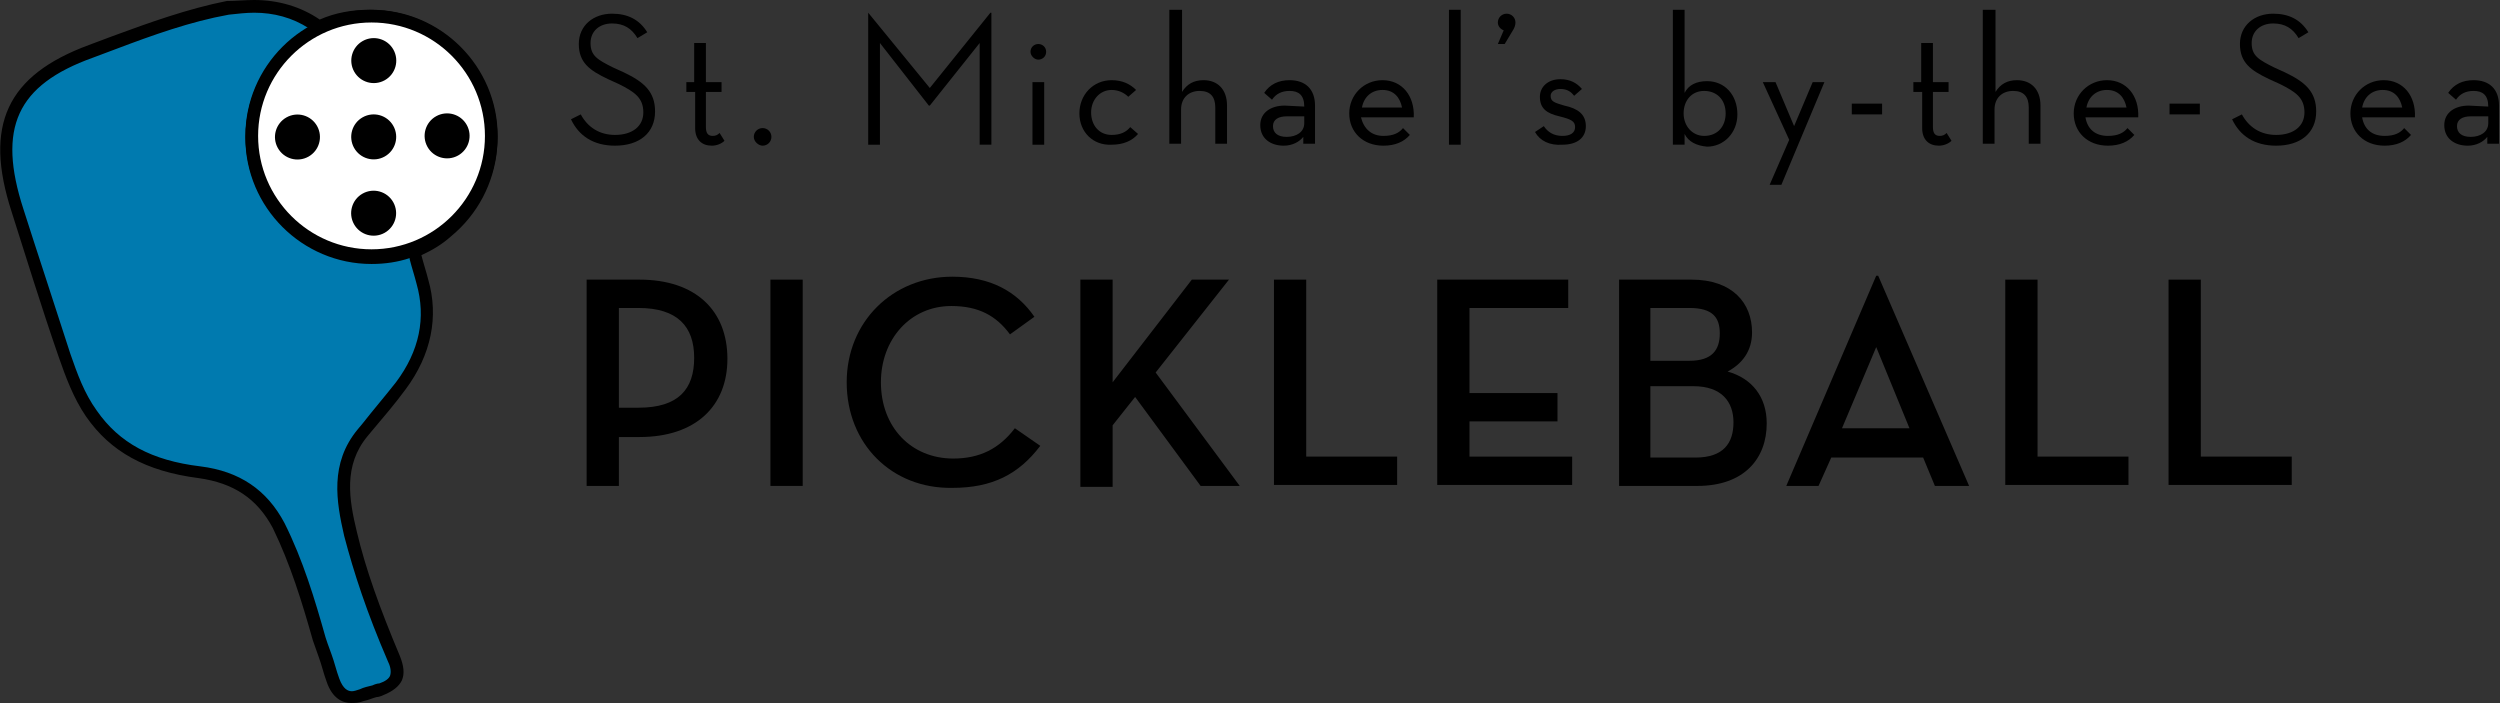 <?xml version="1.0" encoding="utf-8"?>
<!-- Generator: Adobe Illustrator 21.0.2, SVG Export Plug-In . SVG Version: 6.00 Build 0)  -->
<svg version="1.1" id="Layer_1" xmlns="http://www.w3.org/2000/svg" xmlns:xlink="http://www.w3.org/1999/xlink" x="0px" y="0px"
	 viewBox="0 0 255.7 71.9" style="enable-background:new 0 0 255.7 71.9;" xml:space="preserve">
<rect x="0" y="0" width="255.7" height="71.9" fill="#333333" stroke="none"/>
<style type="text/css">
	.st0{fill:#007AAF;}
	.st1{fill:#FFFFFF;}
</style>
<g>
	<g>
		<path d="M59.4,11.7c0.7,1.3,1.9,2.1,3.5,2.1c1.8,0,2.9-0.9,2.9-2.3c0-1.5-0.9-2.1-2.5-2.9l-1.1-0.5c-1.9-0.9-3-1.7-3-3.6
			c0-1.9,1.5-3.1,3.4-3.1c1.6,0,2.8,0.6,3.6,1.9l-1,0.6c-0.6-1-1.4-1.5-2.6-1.5c-1.3,0-2.2,0.8-2.2,2c0,1.3,0.7,1.7,2.3,2.5l1.1,0.5
			c2.1,1,3.2,2,3.2,4c0,2.2-1.6,3.5-4.1,3.5c-2.2,0-3.7-1-4.5-2.7L59.4,11.7z"/>
		<path d="M70.2,9.4v-1H71v-4h1.2v4h1.6v1h-1.6V13c0,0.6,0.2,0.9,0.7,0.9c0.3,0,0.5-0.1,0.7-0.3l0.5,0.8c-0.3,0.3-0.8,0.5-1.3,0.5
			c-1,0-1.7-0.6-1.7-1.8V9.4H70.2z"/>
		<path d="M77.1,14c0-0.5,0.4-0.9,0.9-0.9c0.5,0,0.9,0.4,0.9,0.9c0,0.5-0.4,0.9-0.9,0.9C77.6,14.9,77.1,14.5,77.1,14z"/>
		<path d="M88.8,1.3L88.8,1.3L95.1,9l6.2-7.7h0.1v13.5h-1.2V4.4l-5.1,6.4H95l-5-6.4v10.4h-1.2V1.3z"/>
		<path d="M105.4,5.3c0-0.5,0.4-0.8,0.8-0.8c0.4,0,0.8,0.3,0.8,0.8c0,0.5-0.4,0.8-0.8,0.8C105.8,6.1,105.4,5.7,105.4,5.3z
			 M105.6,8.4h1.2v6.4h-1.2V8.4z"/>
		<path d="M110.4,11.6c0-1.9,1.4-3.4,3.3-3.4c1.1,0,1.9,0.4,2.5,1l-0.8,0.7c-0.4-0.4-1-0.7-1.7-0.7c-1.2,0-2.1,1-2.1,2.3
			c0,1.3,0.8,2.3,2.1,2.3c0.9,0,1.5-0.3,1.9-0.8l0.8,0.7c-0.6,0.7-1.5,1.1-2.7,1.1C111.8,14.9,110.4,13.5,110.4,11.6z"/>
		<path d="M119.7,1h1.2v8.4c0.5-0.8,1.2-1.2,2.2-1.2c1.4,0,2.4,0.9,2.4,2.6v3.9h-1.2V11c0-1.1-0.5-1.7-1.6-1.7
			c-1.1,0-1.9,0.7-1.9,1.9v3.5h-1.2V1z"/>
		<path d="M133.4,10.9c0-1.2-0.6-1.6-1.5-1.6c-0.8,0-1.4,0.3-1.8,0.9l-0.8-0.7c0.6-0.9,1.5-1.3,2.6-1.3c1.6,0,2.6,0.9,2.6,2.6v3.9
			h-1.2v-0.7c-0.4,0.5-1.1,0.9-2,0.9c-1.3,0-2.4-0.7-2.4-2.1c0-1.3,1.1-2,2.5-2L133.4,10.9L133.4,10.9z M131.6,11.9
			c-0.8,0-1.4,0.3-1.4,1c0,0.7,0.5,1.1,1.4,1.1c1,0,1.8-0.5,1.8-1.4v-0.7H131.6z"/>
		<path d="M141.5,13.9c1,0,1.6-0.3,2-0.8l0.7,0.7c-0.6,0.7-1.5,1.1-2.7,1.1c-2.1,0-3.5-1.4-3.5-3.3c0-1.9,1.5-3.4,3.4-3.4
			c2,0,3.3,1.6,3.2,3.8h-5.4C139.5,13.2,140.3,13.9,141.5,13.9z M143.4,11c-0.2-1-0.8-1.8-2-1.8c-1.1,0-1.9,0.7-2.1,1.8H143.4z"/>
		<path d="M148.2,1h1.2v13.8h-1.2V1z"/>
		<path d="M153.8,3.1c-0.3-0.1-0.6-0.4-0.6-0.8c0-0.5,0.4-0.9,0.9-0.9s0.9,0.4,0.9,0.9c0,0.3-0.1,0.5-0.2,0.7l-0.9,1.5h-0.7
			L153.8,3.1z"/>
		<path d="M157,13.5l0.9-0.6c0.4,0.6,1,1,1.9,1c0.8,0,1.3-0.3,1.3-0.9c0-0.6-0.4-0.8-1.6-1.1c-1.3-0.3-2-0.8-2-2
			c0-1,0.8-1.8,2.1-1.8c1,0,1.7,0.4,2.2,1l-0.8,0.7c-0.3-0.4-0.7-0.7-1.4-0.7c-0.6,0-1,0.3-1,0.7c0,0.6,0.4,0.7,1.4,1
			c1.4,0.3,2.2,0.9,2.2,2.1c0,1.2-0.9,1.9-2.4,1.9C158.5,14.9,157.5,14.4,157,13.5z"/>
		<path d="M172.3,13.7v1.1h-1.2V1h1.2v8.5c0.4-0.8,1.2-1.2,2.3-1.2c1.8,0,3.1,1.4,3.1,3.4c0,1.9-1.4,3.3-3.1,3.3
			C173.5,14.9,172.7,14.5,172.3,13.7z M176.5,11.6c0-1.4-0.9-2.3-2.2-2.3c-1.3,0-2.1,1-2.1,2.3c0,1.3,0.9,2.3,2.1,2.3
			C175.7,13.9,176.5,12.9,176.5,11.6z"/>
		<path d="M180.3,8.4h1.3l1.9,4.5l1.9-4.5h1.2l-4.4,10.5H181l2-4.6L180.3,8.4z"/>
		<path d="M189.4,10.6h3.1v1.1h-3.1V10.6z"/>
		<path d="M195.7,9.4v-1h0.8v-4h1.2v4h1.6v1h-1.6V13c0,0.6,0.2,0.9,0.7,0.9c0.3,0,0.5-0.1,0.7-0.3l0.5,0.8c-0.3,0.3-0.8,0.5-1.3,0.5
			c-1,0-1.7-0.6-1.7-1.8V9.4H195.7z"/>
		<path d="M202.9,1h1.2v8.4c0.5-0.8,1.2-1.2,2.2-1.2c1.4,0,2.4,0.9,2.4,2.6v3.9h-1.2V11c0-1.1-0.5-1.7-1.6-1.7
			c-1.1,0-1.9,0.7-1.9,1.9v3.5h-1.2V1z"/>
		<path d="M215.6,13.9c1,0,1.6-0.3,2-0.8l0.7,0.7c-0.6,0.7-1.5,1.1-2.7,1.1c-2.1,0-3.5-1.4-3.5-3.3c0-1.9,1.5-3.4,3.4-3.4
			c2,0,3.3,1.6,3.2,3.8h-5.4C213.5,13.2,214.3,13.9,215.6,13.9z M217.5,11c-0.2-1-0.8-1.8-2-1.8c-1.1,0-1.9,0.7-2.1,1.8H217.5z"/>
		<path d="M221.9,10.6h3.1v1.1h-3.1V10.6z"/>
		<path d="M229.3,11.7c0.7,1.3,1.9,2.1,3.5,2.1c1.8,0,2.9-0.9,2.9-2.3c0-1.5-0.9-2.1-2.5-2.9l-1.1-0.5c-1.9-0.9-3-1.7-3-3.6
			c0-1.9,1.5-3.1,3.4-3.1c1.6,0,2.8,0.6,3.6,1.9l-1,0.6c-0.6-1-1.4-1.5-2.6-1.5c-1.3,0-2.2,0.8-2.2,2c0,1.3,0.7,1.7,2.3,2.5l1.1,0.5
			c2.1,1,3.2,2,3.2,4c0,2.2-1.6,3.5-4.1,3.5c-2.2,0-3.7-1-4.5-2.7L229.3,11.7z"/>
		<path d="M243.9,13.9c1,0,1.6-0.3,2-0.8l0.7,0.7c-0.6,0.7-1.5,1.1-2.7,1.1c-2.1,0-3.5-1.4-3.5-3.3c0-1.9,1.5-3.4,3.4-3.4
			c2,0,3.3,1.6,3.2,3.8h-5.4C241.8,13.2,242.6,13.9,243.9,13.9z M245.7,11c-0.2-1-0.8-1.8-2-1.8c-1.1,0-1.9,0.7-2.1,1.8H245.7z"/>
		<path d="M254.5,10.9c0-1.2-0.6-1.6-1.5-1.6c-0.8,0-1.4,0.3-1.8,0.9l-0.8-0.7c0.6-0.9,1.5-1.3,2.6-1.3c1.6,0,2.6,0.9,2.6,2.6v3.9
			h-1.2v-0.7c-0.4,0.5-1.1,0.9-2,0.9c-1.3,0-2.4-0.7-2.4-2.1c0-1.3,1.1-2,2.5-2L254.5,10.9L254.5,10.9z M252.7,11.9
			c-0.8,0-1.4,0.3-1.4,1c0,0.7,0.5,1.1,1.4,1.1c1,0,1.8-0.5,1.8-1.4v-0.7H252.7z"/>
		<path d="M63.4,49.7H60V28.6h5.4c5.8,0,9,3.2,9,8.1c0,4.8-3.2,8-9,8h-2.1V49.7z M65.3,41.7c4.1,0,5.7-1.9,5.7-5.1
			c0-3.2-1.7-5.1-5.7-5.1h-2v10.2H65.3z"/>
		<path d="M78.8,28.6h3.3v21.1h-3.3V28.6z"/>
		<path d="M86.6,39.1c0-6.2,4.7-10.8,10.8-10.8c3.9,0,6.6,1.5,8.4,4.1l-2.5,1.8c-1.4-1.9-3.2-2.9-6-2.9c-4.2,0-7.2,3.4-7.2,7.8
			c0,4.6,3.1,7.8,7.4,7.8c2.7,0,4.7-1,6.3-3.1l2.6,1.8c-2.2,2.9-4.9,4.3-9,4.3C91.2,50,86.6,45.4,86.6,39.1z"/>
		<path d="M121.9,28.6h3.8l-7.5,9.5l8.6,11.6h-4l-6.7-9.1l-2.3,2.9v6.3h-3.3V28.6h3.3v10.5L121.9,28.6z"/>
		<path d="M130.3,28.6h3.3v18.1h9.3v2.9h-12.6V28.6z"/>
		<path d="M147,28.6h13.4v2.9h-10.1v8.7h9v2.9h-9v3.6h10.5v2.9H147V28.6z"/>
		<path d="M165.5,28.6h7.5c4.2,0,6.2,2.4,6.2,5.4c0,1.9-1,3.2-2.5,4c2.5,0.7,4,2.6,4,5.3c0,3.6-2.3,6.4-7.1,6.4h-8V28.6z
			 M172.8,36.9c2.3,0,3.1-1.1,3.1-2.8c0-1.6-0.7-2.6-3.1-2.6h-4v5.4H172.8z M173.4,46.8c2.9,0,3.9-1.5,3.9-3.6s-1.2-3.7-4.1-3.7
			h-4.4v7.3H173.4z"/>
		<path d="M186,49.7h-3.3l9.2-21.5h0.2l9.3,21.5h-3.5l-1.2-2.9h-9.4L186,49.7z M191.9,35.5l-3.5,8.3h6.9L191.9,35.5z"/>
		<path d="M205.1,28.6h3.3v18.1h9.3v2.9h-12.6V28.6z"/>
		<path d="M221.8,28.6h3.3v18.1h9.3v2.9h-12.6V28.6z"/>
	</g>
	<g>
		<g>
			<path class="st0" d="M47.4,6.2c-3.7-4.5-9.8-5.7-14.8-3.4C30.2,1,27,0.2,23.3,0.9c-4.8,0.9-9.4,2.8-14,4.4
				C1,8.3-0.9,13.1,1.8,21.6c1.6,4.9,3.2,9.9,4.8,14.8c0.7,2.1,1.5,4.1,2.8,6c2.7,3.9,6.6,5.4,11,6c3.6,0.5,6.3,2,8.1,5.4
				c2,3.9,3.2,8,4.4,12.1c0.4,1.2,0.8,2.4,1.2,3.6c0.5,1.5,1.4,2.1,2.9,1.5c0.7-0.2,1.3-0.5,2-0.7c1.6-0.5,2-1.4,1.3-3.1
				c-1.8-4.2-3.4-8.4-4.4-12.8c-0.8-3.5-1.4-7.2,1.3-10.3c1.3-1.6,2.6-3.2,3.9-4.8c2.4-3.2,3.3-6.8,2.2-10.7c-0.3-1-0.6-2-0.9-3.1
				c1.2-0.5,2.3-1.1,3.4-2C50.9,19.3,51.7,11.5,47.4,6.2z M37.9,26.2c-6.8,0-12.3-5.5-12.3-12.3S31.1,1.7,37.9,1.7S50.1,7.2,50.1,14
				S44.6,26.2,37.9,26.2z"/>
			<path d="M35.9,71.9L35.9,71.9c-0.8,0-1.9-0.4-2.5-2.2c-0.3-0.8-0.5-1.7-0.8-2.5L32,65.5c-1.1-3.9-2.3-7.8-4.1-11.5
				c-1.6-3-4-4.6-7.6-5.1c-5.4-0.7-9-2.7-11.5-6.3c-1.3-1.9-2.1-4.1-2.8-6.1c-1.8-5.2-3.4-10.4-4.8-14.8c-2.9-8.9-0.5-14,7.9-17.1
				c0.8-0.3,1.6-0.6,2.4-0.9c3.8-1.4,7.7-2.8,11.7-3.6C24.1,0.1,25.1,0,26,0c2.5,0,4.8,0.7,6.7,2c1.6-0.7,3.3-1,5.1-1
				c3.9,0,7.6,1.7,10.1,4.8c4.6,5.6,3.8,13.8-1.8,18.4c-0.9,0.8-1.9,1.4-3,1.9c0.2,0.8,0.5,1.7,0.7,2.5c1.1,3.8,0.3,7.7-2.3,11.2
				c-1.1,1.5-2.3,2.9-3.4,4.2l-0.5,0.6c-2.5,3-1.9,6.5-1.1,9.8c0.9,3.8,2.3,7.7,4.4,12.7c0.4,1,0.5,1.8,0.2,2.5
				c-0.3,0.6-0.9,1.1-1.9,1.5c-0.2,0.1-0.5,0.2-0.7,0.2c-0.4,0.1-0.8,0.3-1.3,0.4C36.7,71.9,36.3,71.9,35.9,71.9z M26,1.3
				c-0.8,0-1.7,0.1-2.6,0.2c-3.9,0.7-7.8,2.1-11.5,3.5c-0.8,0.3-1.6,0.6-2.4,0.9c-7.8,2.8-9.8,7.2-7.1,15.5
				c1.4,4.4,3.1,9.5,4.8,14.8c0.7,2,1.4,4,2.7,5.8c2.3,3.3,5.6,5.1,10.6,5.7c4,0.5,6.8,2.4,8.6,5.8c1.9,3.8,3.1,7.8,4.2,11.7
				l0.2,0.6l0.4,1.1c0.3,0.8,0.5,1.7,0.8,2.5c0.4,1.1,0.9,1.3,1.3,1.3l0,0c0.2,0,0.5-0.1,0.8-0.2c0.4-0.2,0.9-0.3,1.3-0.4
				c0.2-0.1,0.5-0.2,0.7-0.2c0.6-0.2,1-0.5,1.1-0.8c0.1-0.3,0.1-0.8-0.2-1.4c-2.2-5.1-3.5-9.1-4.5-12.9c-0.8-3.5-1.5-7.4,1.4-10.9
				l0.5-0.6c1.1-1.4,2.3-2.8,3.4-4.2c2.4-3.2,3.1-6.6,2.1-10.1c-0.2-0.8-0.5-1.7-0.7-2.5l0-0.1c-1.2,0.4-2.5,0.6-3.9,0.6
				c-7.1,0-12.9-5.8-12.9-12.9c0-4.8,2.6-9,6.5-11.2C29.9,1.8,28,1.3,26,1.3z M37.9,2.4c-6.4,0-11.6,5.2-11.6,11.6
				s5.2,11.6,11.6,11.6c6.4,0,11.6-5.2,11.6-11.6S44.3,2.4,37.9,2.4z"/>
		</g>
		<g>
			<circle class="st1" cx="38" cy="13.9" r="12.2"/>
			<path d="M38,26.8c-7.1,0-12.9-5.8-12.9-12.9C25.1,6.8,30.9,1,38,1s12.9,5.8,12.9,12.9C50.9,21,45.1,26.8,38,26.8z M38,2.3
				c-6.4,0-11.6,5.2-11.6,11.6c0,6.4,5.2,11.6,11.6,11.6s11.6-5.2,11.6-11.6C49.6,7.5,44.4,2.3,38,2.3z"/>
		</g>
		<g>
			<ellipse transform="matrix(0.873 -0.488 0.488 0.873 -5.772 21.416)" cx="38.2" cy="21.8" rx="2.3" ry="2.3"/>
		</g>
		<g>
			<ellipse transform="matrix(0.873 -0.488 0.488 0.873 -1.958 20.421)" cx="38.2" cy="14" rx="2.3" ry="2.3"/>
		</g>
		<g>
			<ellipse transform="matrix(0.873 -0.488 0.488 0.873 -0.95 24.064)" cx="45.7" cy="13.9" rx="2.3" ry="2.3"/>
		</g>
		<g>
			<ellipse transform="matrix(0.873 -0.488 0.488 0.873 1.856 19.427)" cx="38.2" cy="6.2" rx="2.3" ry="2.3"/>
		</g>
		<g>
			<ellipse transform="matrix(0.873 -0.488 0.488 0.873 -2.947 16.628)" cx="30.4" cy="14" rx="2.3" ry="2.3"/>
		</g>
	</g>
</g>
</svg>
